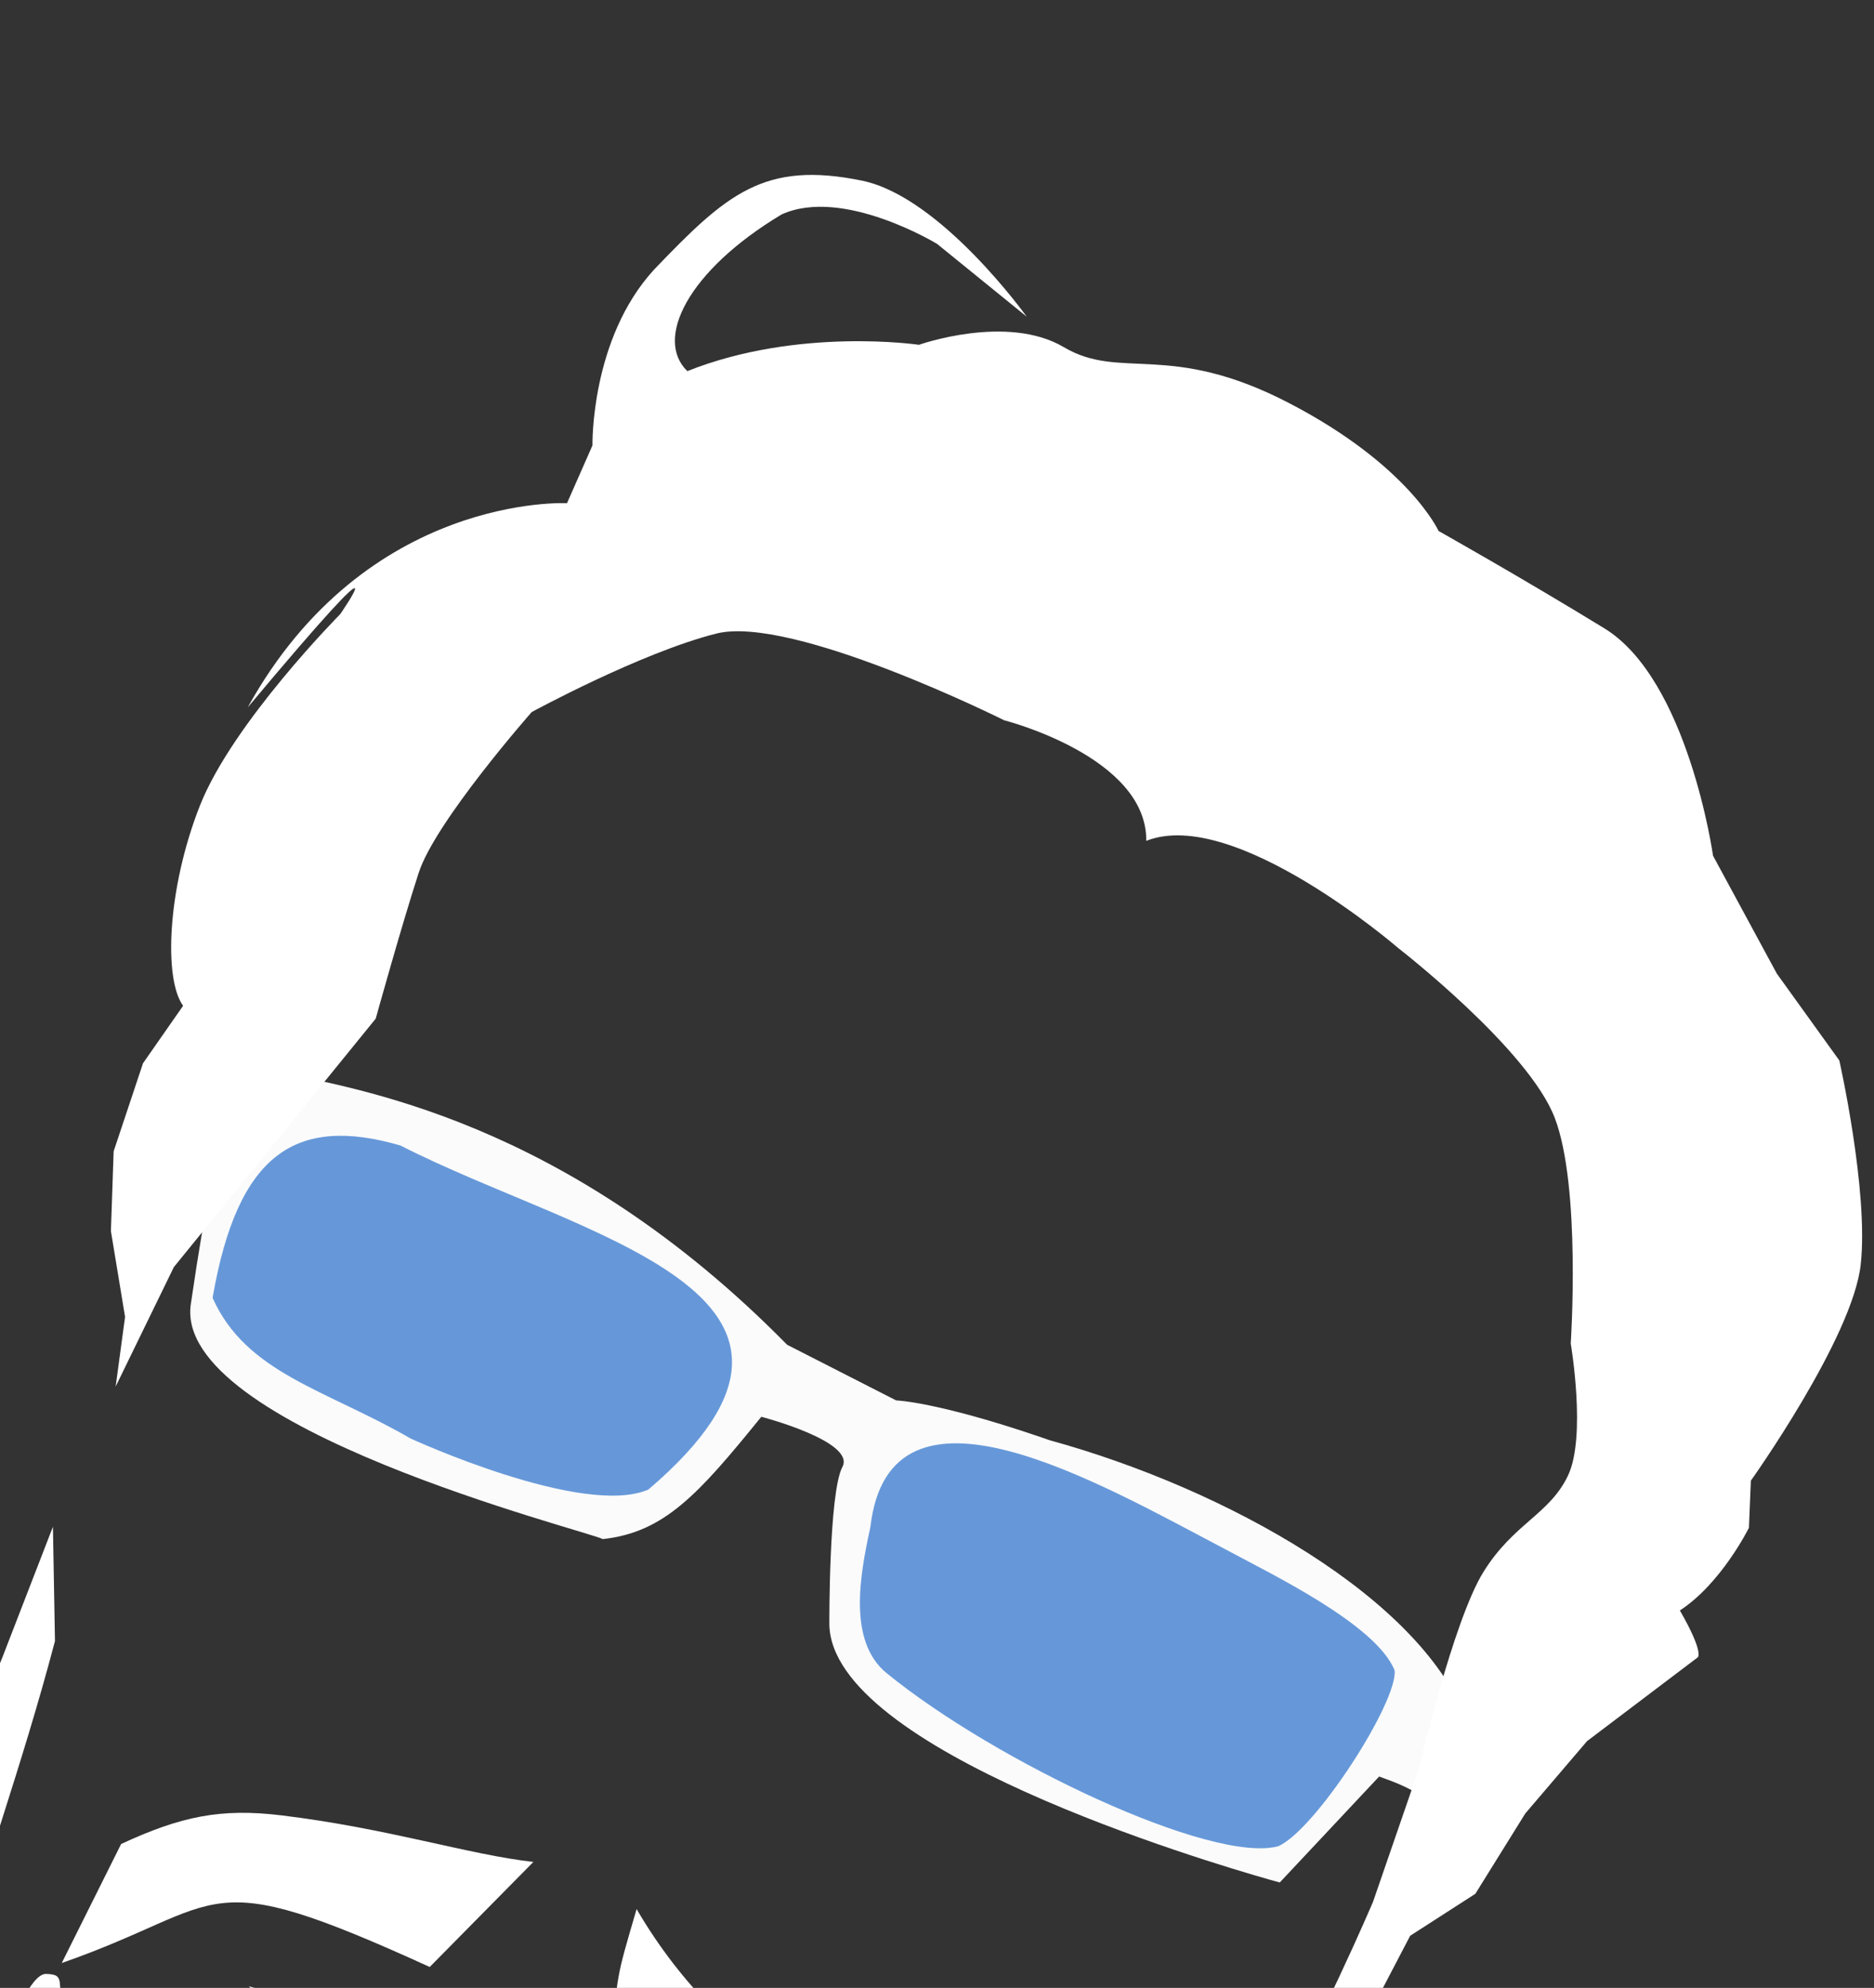 <?xml version="1.0" encoding="UTF-8" standalone="no"?>
<svg
   xmlns:dc="http://purl.org/dc/elements/1.1/"
   xmlns:cc="http://creativecommons.org/ns#"
   xmlns:rdf="http://www.w3.org/1999/02/22-rdf-syntax-ns#"
   xmlns:svg="http://www.w3.org/2000/svg"
   xmlns="http://www.w3.org/2000/svg"
   xmlns:sodipodi="http://sodipodi.sourceforge.net/DTD/sodipodi-0.dtd"
   xmlns:inkscape="http://www.inkscape.org/namespaces/inkscape"
   width="179.783mm"
   height="190.632mm"
   viewBox="0 0 179.783 190.632"
   version="1.1"
   id="svg109"
   inkscape:version="1.0.1 (3bc2e813f5, 2020-09-07)"
   sodipodi:docname="imgproject.svg">
  <rect x="0" y="0" width="179.783" height="190.632" fill="#333333" stroke="none"/>
  <defs
     id="defs103" />
  <sodipodi:namedview
     id="base"
     pagecolor="#ffffff"
     bordercolor="#666666"
     borderopacity="1.0"
     inkscape:pageopacity="0.0"
     inkscape:pageshadow="2"
     inkscape:zoom="0.48724077"
     inkscape:cx="231.72418"
     inkscape:cy="620.25875"
     inkscape:document-units="mm"
     inkscape:current-layer="layer1"
     inkscape:document-rotation="0"
     showgrid="false"
     fit-margin-top="0"
     fit-margin-left="0"
     fit-margin-right="0"
     fit-margin-bottom="0" />
  <g
     inkscape:label="Capa 1"
     inkscape:groupmode="layer"
     id="layer1"
     transform="translate(14.882,-23.38)">
    <path
       sodipodi:nodetypes="cccccccccccccscccsccccc"
       inkscape:connector-curvature="0"
       id="path2061"
       d="m 12.063,117.485 c 1.738,-2.956 7.262,-10.087 8.986,-15.566 0,0 8.905,-20.227 19.366,-22.519 19.311,-4.065 34.391,2.768 50.957,11.6 7.519,5.164 3.271,11.346 9.379,11.928 0,0 15.674,-1.48 21.997,4.628 6.323,6.108 17.612,18.627 17.612,18.627 9.243,16.727 0.981,29.252 -4.516,40.871 -3.317,6.895 -5.816,11.135 -9.766,16.097 l -6.545,13.525 -2.734,8.977 8.962,-2.552 -5.358,5.911 c -1.855,3.367 -9.339,12.216 -13.916,17.76 -10.889,13.19 -12.597,27.948 -17.876,30.045 -4.943,11.226 -15.132,20.339 -26.785,20.798 -14.921,9.202 -25.86,8.014 -41.445,4.248 -12.468,-3.568 -27.246,-11.789 -34.317,-28.046 -7.07,-16.257 -7.117,-40.23 -7.117,-40.23 l 4.514,-18.121 c 0,0 4.896,-13.64 4.736,-15.265 -0.16,-1.625 1.202,-16.891 3.324,-20.549 C 6.21,135.601 11.159,129.894 12.063,117.485 Z"
       style="display:inline;fill:none;fill-opacity:1;stroke:none;stroke-width:0.265px;stroke-linecap:butt;stroke-linejoin:miter;stroke-opacity:1"
       inkscape:export-xdpi="96"
       inkscape:export-ydpi="96"
       inkscape:export-filename="C:\Users\jose zambrano\Desktop\Proyecto Game\Imagenes\perfilverderaro.png" />
    <path
       sodipodi:nodetypes="cccscccsc"
       inkscape:connector-curvature="0"
       id="path2067"
       d="m 52.892,174.181 c 0,0 -12.261,2.888 -18.338,8.001 -4.337,8.587 3.966,16.687 6.907,18.52 1.535,0.78 3.056,1.068 8.314,0.361 3.142,-0.422 9.179,0.542 9.38,3.794 -0.138,1.62 2.347,1.1 3.95,0.533 0.775,-0.433 3.893,-4.577 2.028,-8.112 -3.793,-4.683 -6.545,-18.125 -7.311,-21.679 -0.766,-3.554 -4.929,-1.419 -4.929,-1.419 z"
       style="display:inline;opacity:0.219;fill:none;fill-opacity:1;stroke:none;stroke-width:0.265;stroke-linecap:butt;stroke-linejoin:miter;stroke-miterlimit:4;stroke-dasharray:none;stroke-opacity:1"
       inkscape:export-xdpi="96"
       inkscape:export-ydpi="96"
       inkscape:export-filename="C:\Users\jose zambrano\Desktop\Proyecto Game\Imagenes\perfilverderaro.png" />
    <path
       sodipodi:nodetypes="cccccccccccccccczczccccc"
       inkscape:connector-curvature="0"
       id="path2077"
       d="m -19.652,194.603 c -6.389,12.635 -6.37,23.178 -7.794,37.071 -0.09,17.027 3.178,22.641 10.092,37.54 11.29,11.946 23.057,16.778 38.348,21.129 21.789,4.509 46.775,-2.156 59.888,-17.337 8.243,-8.904 14.38,-17.22 19.481,-26.905 l 3.445,-7.743 -3.801,0.711 0.153,-2.613 1.159,-3.616 -2.413,1.878 c -7.357,17.281 -23.259,37.439 -34.737,31.772 0.416,-6.931 3.361,-14.485 3.106,-20.582 -7.251,5.331 -5.099,7.626 -13.337,19.233 -18.783,14.384 -29.817,14.994 -39.204,6.11 0,0 -1.675,-3.683 -1.705,-12.856 -5.04,7.026 -14.796,6.228 -18.151,2.771 -3.355,-3.457 -8.489,-24.743 -3.924,-46.026 -0.132,-2.037 0.114,-2.42 -1.421,-2.468 -1.536,-0.048 -3.516,5.31 -3.516,5.31 -12.237,7.9 -1.946,-13.193 4.374,-37.23 l -0.195,-10.963 -4.861,12.556 z"
       style="display:inline;opacity:1;fill:#ffffff;fill-opacity:1;stroke:none;stroke-width:0.265px;stroke-linecap:butt;stroke-linejoin:miter;stroke-opacity:1"
       inkscape:export-xdpi="96"
       inkscape:export-ydpi="96"
       inkscape:export-filename="C:\Users\jose zambrano\Desktop\Proyecto Game\Imagenes\perfilverderaro.png" />
    <path
       sodipodi:nodetypes="cccczcccccsccccczzczccczccccccccccczcczzczccczczccccc"
       inkscape:connector-curvature="0"
       id="path2075"
       d="m -4.242,141.438 0.263,-7.651 2.814,-8.439 3.848,-5.517 C 0.814,117.265 1.158,108.63 4.281,100.675 7.405,92.719 17.759,82.272 17.759,82.272 c 0,0 6.668,-9.617 -8.88,8.951 C 20.267,70.646 39.515,71.633 39.515,71.633 l 2.442,-5.541 c 0,0 -0.205,-10.202 5.913,-16.862 6.944,-7.246 10.538,-10.455 19.945,-8.526 7.571,1.553 15.799,13.042 15.799,13.042 l -8.597,-6.978 c 0,0 -9.041,-5.504 -14.919,-2.822 -9.058,5.435 -12.201,11.97 -9.039,15.024 10.647,-4.245 22.219,-2.524 22.219,-2.524 0,0 8.445,-3.004 13.907,0.23 5.462,3.233 10.104,-0.615 21.607,5.361 11.503,5.976 14.334,12.261 14.334,12.261 0,0 7.837,4.4 15.897,9.331 8.06,4.93 10.436,21.815 10.436,21.815 l 6.12,11.303 5.995,8.328 c 0,0 2.827,12.531 2.053,19.569 -0.774,7.038 -10.539,20.725 -10.539,20.725 l -0.186,4.519 c 0,0 -2.623,5.318 -6.624,7.93 2.375,4.129 1.705,4.502 1.705,4.502 l -10.611,8.028 -5.923,6.935 -4.795,7.707 -6.251,4.023 -8.177,15.655 -8.973,8.645 -1.687,-1.327 c 0,0 1.023,0.492 5.439,-6.509 4.416,-7.001 9.838,-19.73 9.838,-19.73 l 4.386,-12.715 c 0,0 3.289,-14.208 6.195,-18.894 2.906,-4.686 6.336,-5.513 8.12,-9.256 1.784,-3.743 0.264,-12.66 0.264,-12.66 0,0 1,-15.013 -1.531,-21.634 -2.531,-6.621 -15.004,-16.279 -15.004,-16.279 0,0 -15.751,-13.633 -24.187,-10.293 0.077,-8.088 -13.631,-11.563 -13.631,-11.563 0,0 -20.357,-10.162 -27.639,-8.311 -7.282,1.851 -17.689,7.523 -17.689,7.523 0,0 -9.224,10.464 -10.835,15.397 -1.611,4.933 -4.129,14.003 -4.129,14.003 l -19.368,23.828 -5.582,11.452 0.903,-6.681 z"
       style="display:inline;opacity:1;fill:#ffffff;fill-opacity:1;stroke:none;stroke-width:0.265px;stroke-linecap:butt;stroke-linejoin:miter;stroke-opacity:1"
       inkscape:export-xdpi="96"
       inkscape:export-ydpi="96"
       inkscape:export-filename="C:\Users\jose zambrano\Desktop\Proyecto Game\Imagenes\perfilverderaro.png" />
    <path
       sodipodi:nodetypes="cccscc"
       inkscape:connector-curvature="0"
       id="path2079"
       d="m 16.896,242.2 c -3.213,1.695 -5.056,4.3 -7.21,7.104 l 3.393,4.546 c 0,0 6.199,0.568 6.909,-0.764 0.71,-1.332 1.545,-7.388 1.545,-7.388 z"
       style="display:inline;opacity:1;fill:#241c22;stroke:none;stroke-width:0.265px;stroke-linecap:butt;stroke-linejoin:miter;stroke-opacity:1"
       inkscape:export-xdpi="96"
       inkscape:export-ydpi="96"
       inkscape:export-filename="C:\Users\jose zambrano\Desktop\Proyecto Game\Imagenes\perfilverderaro.png" />
    <path
       sodipodi:nodetypes="ccccsc"
       inkscape:connector-curvature="0"
       id="path2081"
       d="m 36.288,201.933 -9.945,10.073 C 4.063,201.849 7.191,205.993 -8.958,211.626 l 5.696,-11.413 c 5.752,-2.668 9.592,-3.445 15.338,-2.751 10.272,1.241 18.003,3.779 24.212,4.47 z"
       style="display:inline;opacity:1;fill:#ffffff;fill-opacity:1;stroke:none;stroke-width:0.265px;stroke-linecap:butt;stroke-linejoin:miter;stroke-opacity:1"
       inkscape:export-xdpi="96"
       inkscape:export-ydpi="96"
       inkscape:export-filename="C:\Users\jose zambrano\Desktop\Proyecto Game\Imagenes\perfilverderaro.png" />
    <path
       sodipodi:nodetypes="ccccc"
       inkscape:connector-curvature="0"
       id="path2083"
       d="m 43.563,220.32 c 13.646,10.732 25.154,21.261 29.51,28.792 1.267,-7.419 0.739,-12.062 -0.902,-17.782 -3.772,-5.443 -17.168,-9.749 -25.98,-24.877 -2.099,7.142 -1.671,5.704 -2.629,13.867 z"
       style="display:inline;opacity:1;fill:#ffffff;fill-opacity:1;stroke:none;stroke-width:0.265;stroke-linecap:butt;stroke-linejoin:miter;stroke-miterlimit:4;stroke-dasharray:none;stroke-opacity:1"
       inkscape:export-xdpi="96"
       inkscape:export-ydpi="96"
       inkscape:export-filename="C:\Users\jose zambrano\Desktop\Proyecto Game\Imagenes\perfilverderaro.png" />
    <path
       sodipodi:nodetypes="ccccscsccsccccsccc"
       inkscape:connector-curvature="0"
       id="path2089"
       d="m 128.827,192.325 -3.868,5.437 c -4.287,-2.739 -4.716,-3.017 -7.536,-4.018 l -9.531,10.159 c 0,0 -0.332,-0.089 -0.938,-0.261 -6.288,-1.783 -42.064,-12.455 -42.272,-24.481 0,0 -0.055,-12.656 1.251,-15.104 1.306,-2.449 -7.778,-4.814 -7.778,-4.814 -6.044,7.449 -9.3,11.084 -15.208,11.73 C 41.441,170.17 1.699,160.268 3.423,148.45 4.982,137.769 5.898,134.558 5.898,134.558 l 5.415,-8.471 c 7.759,1.677 27.954,4.529 49.317,26.251 l 10.462,5.336 c 0,0 3.818,0.1 13.853,3.515 0.281,0.096 0.569,0.196 0.864,0.302 16.769,4.601 35.941,15.154 40.186,27.306 z"
       style="display:inline;opacity:0.98;fill:#ffffff;stroke:none;stroke-width:0.265px;stroke-linecap:butt;stroke-linejoin:miter;stroke-opacity:1;fill-opacity:1"
       inkscape:export-xdpi="96"
       inkscape:export-ydpi="96"
       inkscape:export-filename="C:\Users\jose zambrano\Desktop\Proyecto Game\Imagenes\perfilverderaro.png" />
    <path
       sodipodi:nodetypes="cscccc"
       inkscape:connector-curvature="0"
       id="path2091"
       d="m 68.615,169.842 c -1.016,4.634 -2.17,10.953 1.573,13.997 10.481,8.526 31.197,18.301 37.559,16.588 3.584,-1.581 11.476,-13.834 11.165,-16.863 -1.791,-4.46 -12.107,-9.367 -16.103,-11.542 -12.174,-6.379 -32.357,-18.243 -34.194,-2.181 z"
       style="display:inline;opacity:0.98;fill:#6094d7;stroke:none;stroke-width:0.265px;stroke-linecap:butt;stroke-linejoin:miter;stroke-opacity:1;fill-opacity:0.98"
       inkscape:export-xdpi="96"
       inkscape:export-ydpi="96"
       inkscape:export-filename="C:\Users\jose zambrano\Desktop\Proyecto Game\Imagenes\perfilverderaro.png" />
    <path
       sodipodi:nodetypes="ccccc"
       inkscape:connector-curvature="0"
       id="path2093"
       d="m 47.314,166.227 c -6.279,2.7 -22.795,-4.895 -22.795,-4.895 -8.145,-4.708 -15.775,-6.253 -19.007,-13.491 2.396,-13.871 7.995,-17.525 18.025,-14.611 17.098,8.752 45.895,14.107 23.777,32.997 z"
       style="display:inline;opacity:0.98;fill:#6094d7;stroke:none;stroke-width:0.265px;stroke-linecap:butt;stroke-linejoin:miter;stroke-opacity:1;fill-opacity:0.98"
       inkscape:export-xdpi="96"
       inkscape:export-ydpi="96"
       inkscape:export-filename="C:\Users\jose zambrano\Desktop\Proyecto Game\Imagenes\perfilverderaro.png" />
    <path
       sodipodi:nodetypes="czccsccccc"
       inkscape:connector-curvature="0"
       id="path2095"
       d="m 33.319,221.577 c -4.264,-5.078 -2.632,-4.652 -6.454,-7.045 -3.822,-2.393 -17.208,-4.908 -17.208,-4.908 l -5.261,-0.23 c 0,0 7.31,12.208 9.536,16.483 1.617,3.105 23.977,16.071 27.387,14.81 11.747,-0.035 19.564,-2.367 19.524,-2.396 l -5.419,-4.446 c -1.353,-1.699 -10.508,-8.992 -13.643,-11.068 -3.491,-2.716 -8.461,-1.199 -8.461,-1.199 z"
       style="display:inline;opacity:0.99;fill:#000000;fill-opacity:0;stroke:none;stroke-width:0.265px;stroke-linecap:butt;stroke-linejoin:miter;stroke-opacity:1"
       inkscape:export-xdpi="96"
       inkscape:export-ydpi="96"
       inkscape:export-filename="C:\Users\jose zambrano\Desktop\Proyecto Game\Imagenes\perfilverderaro.png" />
    <path
       sodipodi:nodetypes="ccccc"
       inkscape:connector-curvature="0"
       id="path2097"
       d="m 20.56,224.758 8.1,4.435 3.019,-4.519 -7.003,-6.248 z"
       style="display:inline;opacity:0.99;fill:#ffffff;stroke:none;stroke-width:0.265px;stroke-linecap:butt;stroke-linejoin:miter;stroke-opacity:1"
       inkscape:export-xdpi="96"
       inkscape:export-ydpi="96"
       inkscape:export-filename="C:\Users\jose zambrano\Desktop\Proyecto Game\Imagenes\perfilverderaro.png" />
    <path
       sodipodi:nodetypes="cccc"
       inkscape:connector-curvature="0"
       id="path2099"
       d="m 15.785,215.601 -0.677,3.789 -6.125,-5.525 z"
       style="display:inline;opacity:0.99;fill:#ffffff;stroke:none;stroke-width:0.265px;stroke-linecap:butt;stroke-linejoin:miter;stroke-opacity:1"
       inkscape:export-xdpi="96"
       inkscape:export-ydpi="96"
       inkscape:export-filename="C:\Users\jose zambrano\Desktop\Proyecto Game\Imagenes\perfilverderaro.png" />
    <path
       sodipodi:nodetypes="ccccc"
       inkscape:connector-curvature="0"
       id="path2101"
       d="m 15.305,219.812 5.25,4.74 3.727,-6.116 -8.167,-2.714 z"
       style="display:inline;opacity:0.99;fill:#ffffff;stroke:none;stroke-width:0.265px;stroke-linecap:butt;stroke-linejoin:miter;stroke-opacity:1"
       inkscape:export-xdpi="96"
       inkscape:export-ydpi="96"
       inkscape:export-filename="C:\Users\jose zambrano\Desktop\Proyecto Game\Imagenes\perfilverderaro.png" />
    <path
       sodipodi:nodetypes="ccscc"
       inkscape:connector-curvature="0"
       id="path2103"
       d="m 32.026,225.013 c 2.95,-0.091 2.107,-0.463 7.686,1.921 0,0 -3.117,6.866 -3.588,6.615 -0.471,-0.251 -7.316,-4.203 -7.316,-4.203 z"
       style="display:inline;opacity:0.99;fill:#ffffff;stroke:none;stroke-width:0.265px;stroke-linecap:butt;stroke-linejoin:miter;stroke-opacity:1"
       inkscape:export-xdpi="96"
       inkscape:export-ydpi="96"
       inkscape:export-filename="C:\Users\jose zambrano\Desktop\Proyecto Game\Imagenes\perfilverderaro.png" />
    <path
       sodipodi:nodetypes="ccccc"
       inkscape:connector-curvature="0"
       id="path2105"
       d="m 39.947,227.006 6.107,3.499 -2.734,5.52 c -2.173,-0.852 -4.402,-1.301 -6.545,-2.351 z"
       style="display:inline;opacity:0.99;fill:#ffffff;stroke:none;stroke-width:0.265px;stroke-linecap:butt;stroke-linejoin:miter;stroke-opacity:1"
       inkscape:export-xdpi="96"
       inkscape:export-ydpi="96"
       inkscape:export-filename="C:\Users\jose zambrano\Desktop\Proyecto Game\Imagenes\perfilverderaro.png" />
    <path
       sodipodi:nodetypes="ccccc"
       inkscape:connector-curvature="0"
       id="path2107"
       d="m 46.394,230.513 4.392,3.481 -1.461,3.176 -5.674,-1.09 z"
       style="display:inline;opacity:0.99;fill:#ffffff;stroke:none;stroke-width:0.265px;stroke-linecap:butt;stroke-linejoin:miter;stroke-opacity:1"
       inkscape:export-xdpi="96"
       inkscape:export-ydpi="96"
       inkscape:export-filename="C:\Users\jose zambrano\Desktop\Proyecto Game\Imagenes\perfilverderaro.png" />
    <path
       sodipodi:nodetypes="cccc"
       style="display:inline;opacity:0.99;fill:#ffffff;stroke:none;stroke-width:0.265px;stroke-linecap:butt;stroke-linejoin:miter;stroke-opacity:1"
       d="m 51.084,234.204 -1.473,2.996 6.504,0.394 z"
       id="path2109"
       inkscape:connector-curvature="0"
       inkscape:export-xdpi="96"
       inkscape:export-ydpi="96"
       inkscape:export-filename="C:\Users\jose zambrano\Desktop\Proyecto Game\Imagenes\perfilverderaro.png" />
  </g>
</svg>
